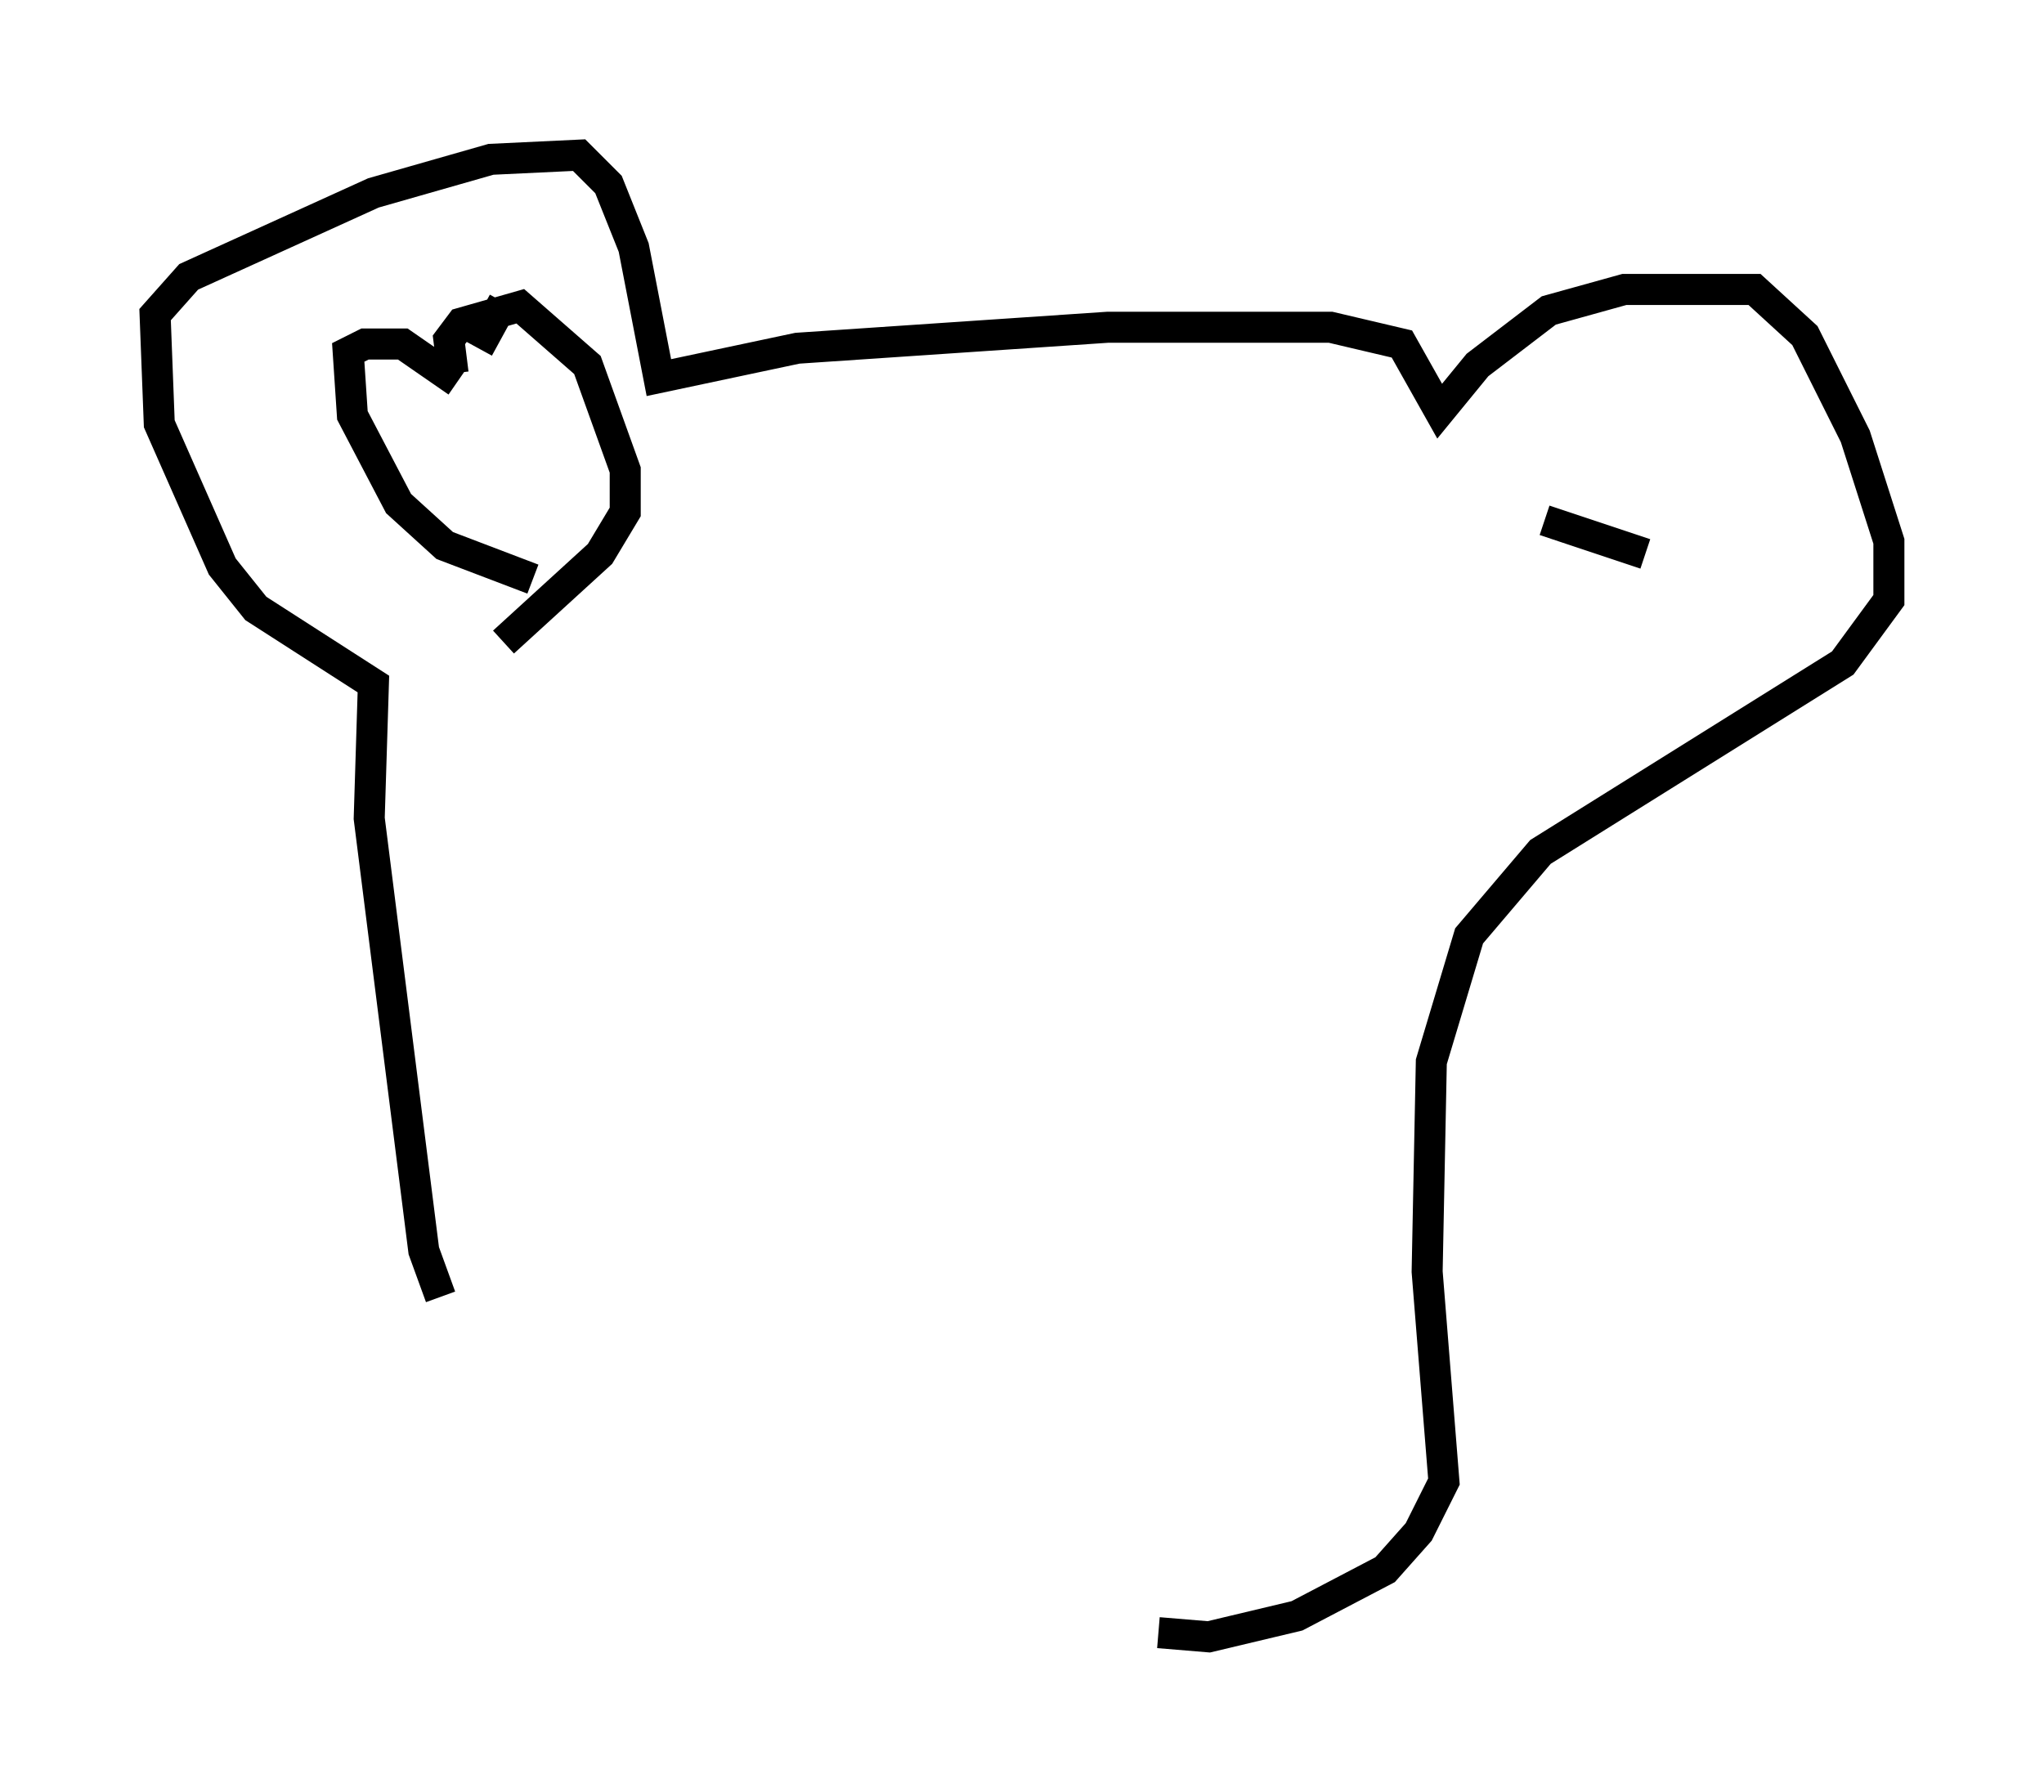 <?xml version="1.0" encoding="utf-8" ?>
<svg baseProfile="full" height="57.767" version="1.1" width="65.886" xmlns="http://www.w3.org/2000/svg" xmlns:ev="http://www.w3.org/2001/xml-events" xmlns:xlink="http://www.w3.org/1999/xlink"><defs /><rect fill="white" height="57.767" width="65.886" x="0" y="0" /><path d="M17.855, 45.866 m-3.654, -4.059 l-0.541, -1.488 -1.759, -13.938 l0.135, -4.33 -3.789, -2.436 l-1.083, -1.353 -2.03, -4.601 l-0.135, -3.518 1.083, -1.218 l5.954, -2.706 3.789, -1.083 l2.842, -0.135 0.947, 0.947 l0.812, 2.03 0.812, 4.195 l4.465, -0.947 10.013, -0.677 l7.172, 0.0 2.3, 0.541 l1.218, 2.165 1.218, -1.488 l2.3, -1.759 2.436, -0.677 l4.195, 0.0 1.624, 1.488 l1.624, 3.248 1.083, 3.383 l0.0, 1.894 -1.488, 2.03 l-9.743, 6.089 -2.3, 2.706 l-1.218, 4.059 -0.135, 6.766 l0.541, 6.766 -0.812, 1.624 l-1.083, 1.218 -2.842, 1.488 l-2.842, 0.677 -1.624, -0.135 m-22.598, -40.324 l-1.759, -1.218 -1.218, 0.0 l-0.541, 0.271 0.135, 2.03 l1.488, 2.842 1.488, 1.353 l2.842, 1.083 m-0.271, -9.743 l0.0, 0.0 m-0.677, 0.812 l-0.812, 1.488 m-0.812, 0.812 l-0.135, -1.083 0.406, -0.541 l1.894, -0.541 2.165, 1.894 l1.218, 3.383 0.0, 1.353 l-0.812, 1.353 -3.112, 2.842 m36.806, -2.842 l-3.248, -1.083 " fill="none" stroke="black" stroke-width="1" /></svg>